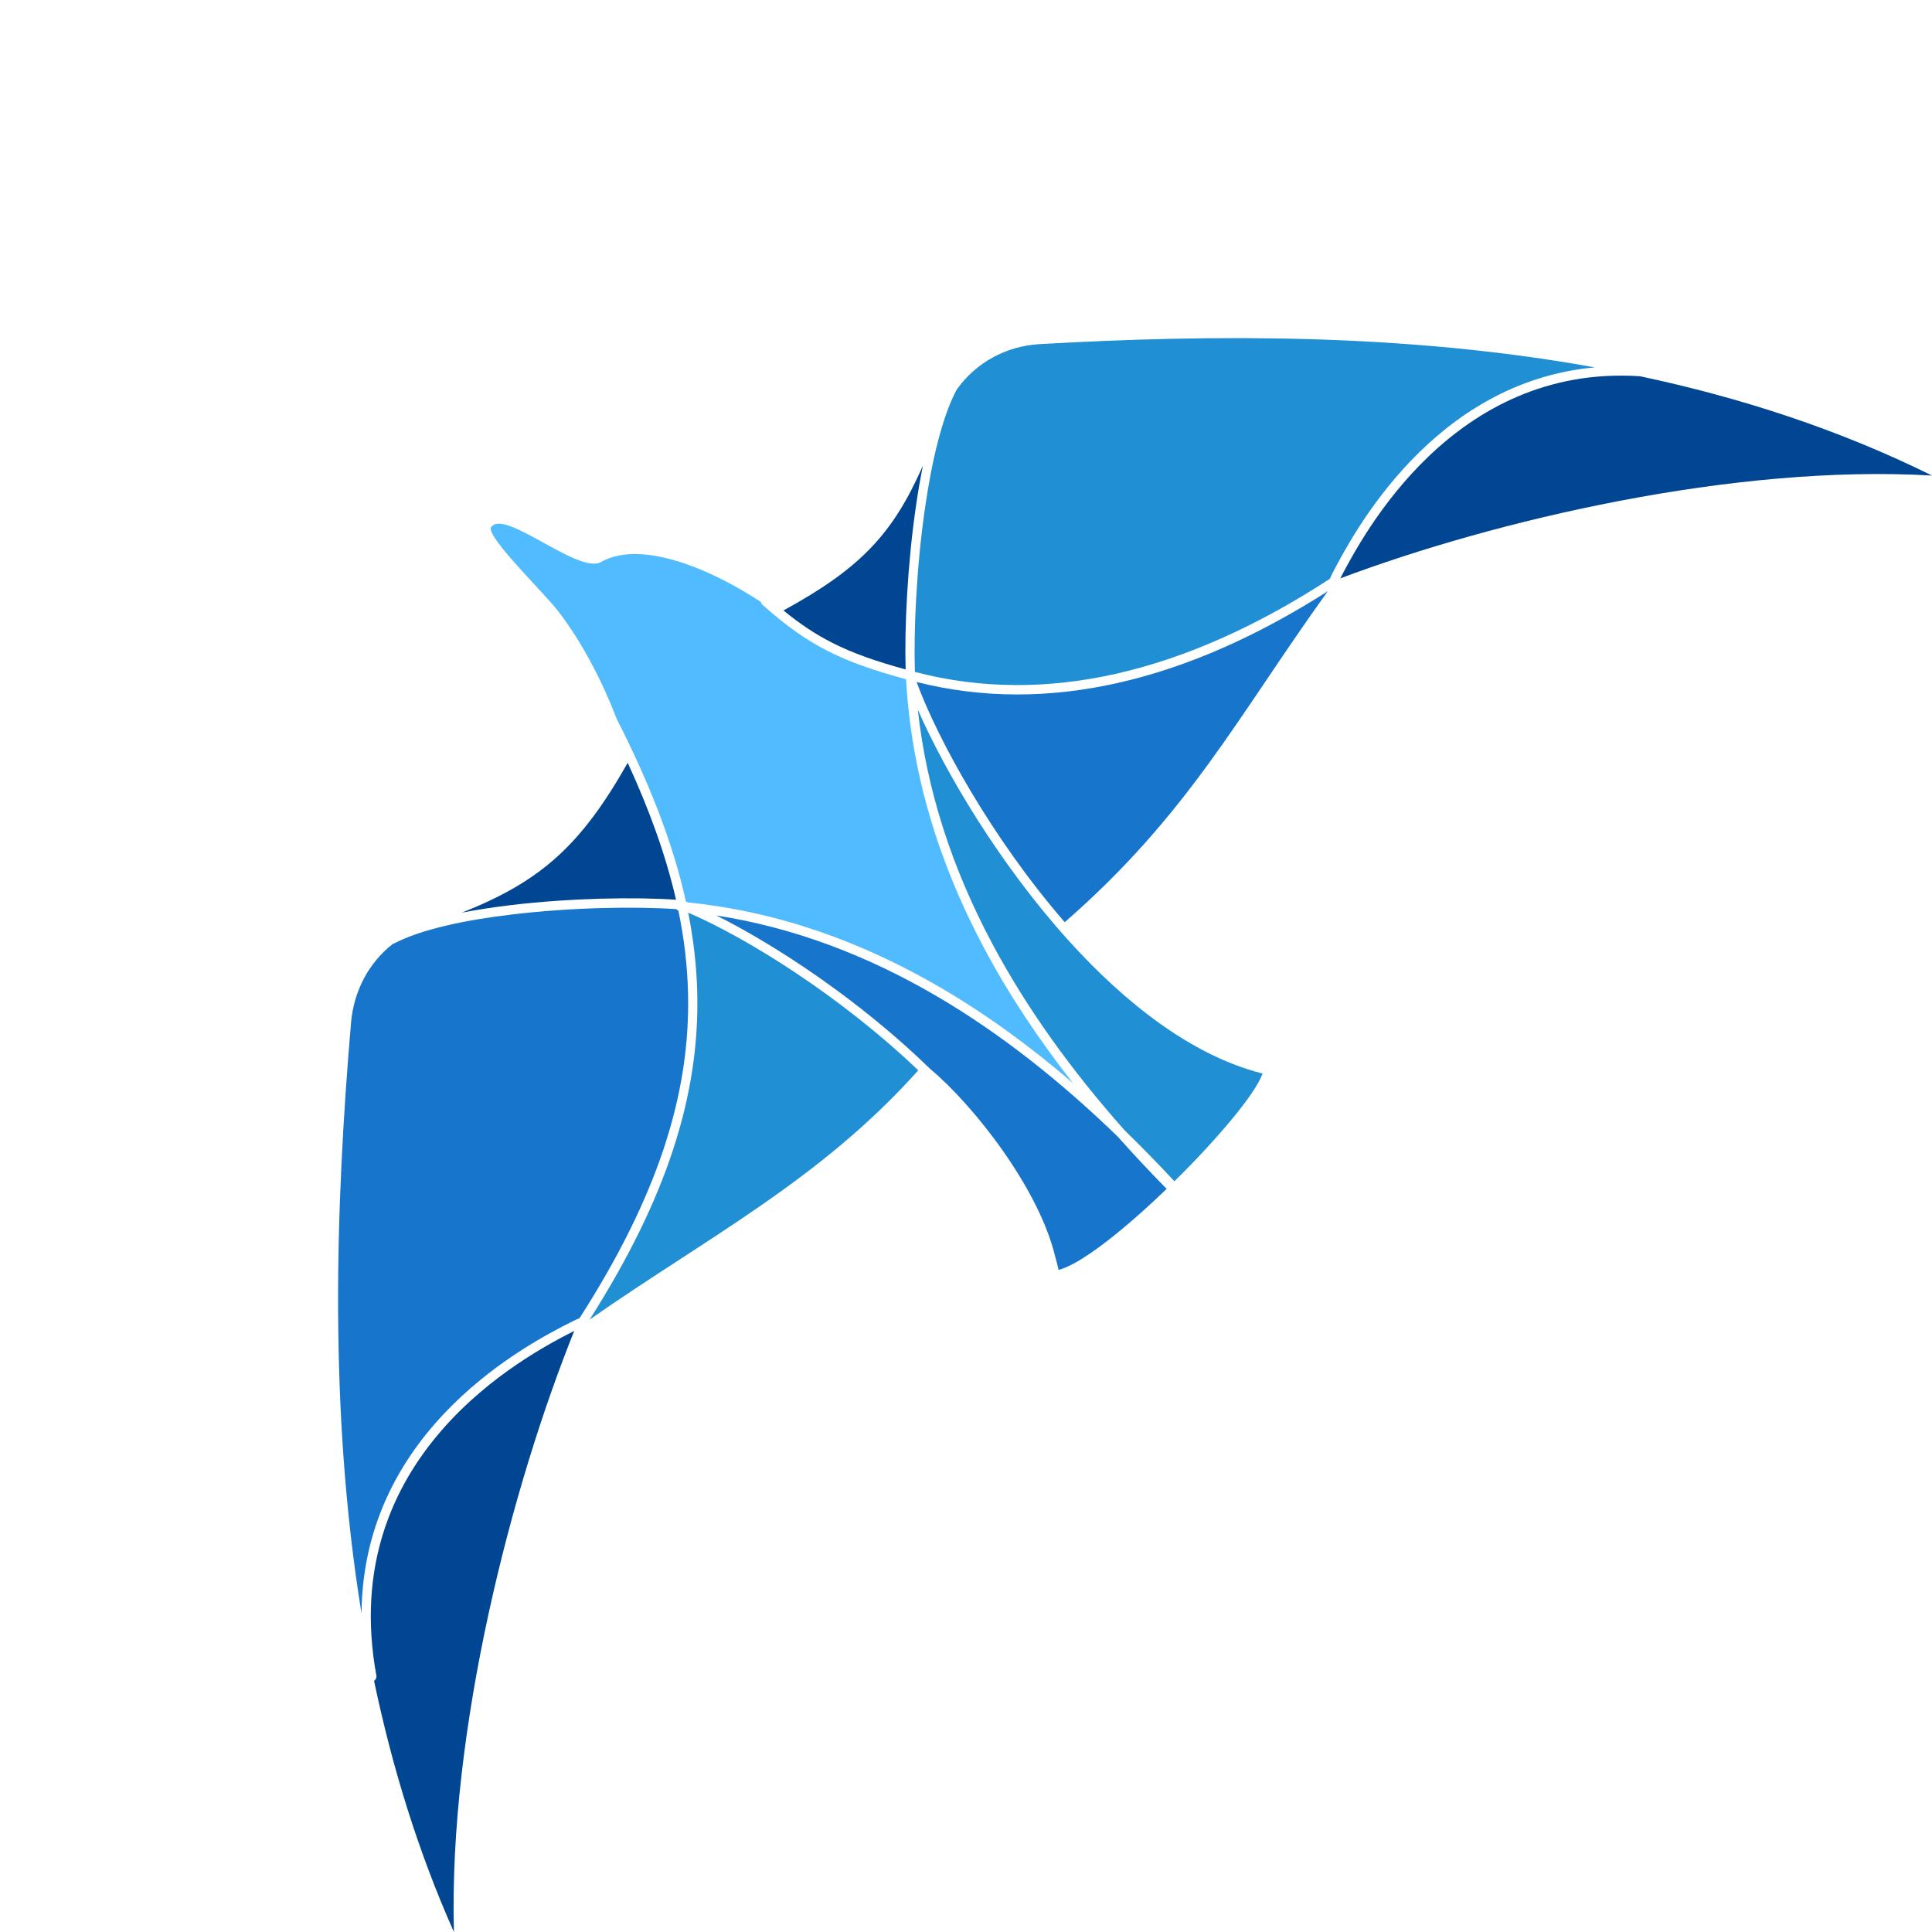 <svg width="40" height="40" viewBox="0 0 40 40" fill="none" xmlns="http://www.w3.org/2000/svg">
<g clip-path="url(#clip0_375_5774)">
<path fill-rule="evenodd" clip-rule="evenodd" d="M24.154 24.614C23.299 25.439 22.392 26.17 21.917 26.292C21.897 26.203 21.874 26.115 21.849 26.026C21.511 24.599 20.149 22.875 19.263 22.135C17.809 20.718 16.074 19.576 14.832 18.954C16.438 19.204 17.958 19.783 19.407 20.633C20.706 21.395 21.949 22.377 23.145 23.536C23.467 23.899 23.804 24.258 24.154 24.614Z" fill="#1776CC"/>
<path fill-rule="evenodd" clip-rule="evenodd" d="M26.14 22.222C26.009 22.628 25.209 23.576 24.315 24.457C23.975 24.091 23.63 23.738 23.282 23.4C22.176 22.153 21.247 20.863 20.535 19.521C19.719 17.985 19.188 16.38 19.002 14.692C19.575 15.998 20.695 17.89 22.117 19.466C23.288 20.762 24.664 21.846 26.112 22.219C26.121 22.221 26.131 22.222 26.14 22.222Z" fill="#208FD3"/>
<path fill-rule="evenodd" clip-rule="evenodd" d="M27.49 12.241C25.633 14.82 24.614 16.852 22.044 19.093C20.548 17.367 19.422 15.328 18.977 14.12C20.35 14.467 21.744 14.454 23.137 14.141C24.598 13.813 26.056 13.156 27.49 12.241Z" fill="#1776CC"/>
<path fill-rule="evenodd" clip-rule="evenodd" d="M33.956 7.79C36.025 8.229 38.065 8.887 40 9.846C35.907 9.606 30.949 10.77 27.748 11.975L27.771 11.933C28.215 11.089 30.084 7.534 33.956 7.79Z" fill="#004693"/>
<path fill-rule="evenodd" clip-rule="evenodd" d="M19.805 8.069C20.202 7.511 20.819 7.165 21.533 7.124C25.068 6.923 29.073 6.893 33.017 7.606C29.667 7.913 28.018 11.047 27.601 11.841C27.551 11.934 27.539 11.979 27.531 11.984V11.985C26.069 12.937 24.582 13.618 23.096 13.952C21.708 14.263 20.319 14.271 18.953 13.914L18.942 13.911C18.914 13.07 18.973 11.742 19.153 10.505C19.293 9.54 19.506 8.634 19.805 8.069Z" fill="#208FD3"/>
<path fill-rule="evenodd" clip-rule="evenodd" d="M16.221 12.639C17.812 11.769 18.485 11.058 19.107 9.643C19.053 9.912 19.005 10.192 18.964 10.477C18.786 11.696 18.725 13.006 18.75 13.86C18.131 13.691 17.657 13.524 17.238 13.312C16.882 13.132 16.562 12.918 16.221 12.639Z" fill="#004693"/>
<path fill-rule="evenodd" clip-rule="evenodd" d="M12.768 14.883C12.499 14.179 12.085 13.342 11.558 12.656C11.257 12.266 10.1 11.149 10.162 10.925C10.416 10.496 11.973 11.902 12.441 11.636C13.317 11.139 14.854 11.864 15.755 12.465C15.758 12.486 15.769 12.506 15.786 12.521C16.262 12.945 16.675 13.245 17.153 13.486C17.598 13.711 18.098 13.884 18.758 14.063V14.064V14.066V14.066V14.067V14.067V14.068L18.759 14.069V14.07C18.871 16.022 19.436 17.863 20.366 19.614C20.877 20.577 21.498 21.512 22.214 22.424C21.338 21.67 20.435 21.012 19.503 20.465C17.85 19.495 16.104 18.874 14.243 18.684L14.201 18.666C13.933 17.453 13.445 16.214 12.768 14.883Z" fill="#50BCFF"/>
<path fill-rule="evenodd" clip-rule="evenodd" d="M9.564 18.895C11.187 18.25 12.02 17.518 12.996 15.793C13.448 16.775 13.786 17.71 13.996 18.628C13.16 18.57 11.823 18.591 10.579 18.739C10.229 18.781 9.886 18.832 9.564 18.895Z" fill="#004693"/>
<path fill-rule="evenodd" clip-rule="evenodd" d="M7.485 33.405C6.801 29.2 6.949 24.927 7.267 21.182C7.324 20.511 7.638 19.931 8.132 19.543C8.141 19.541 8.15 19.538 8.159 19.533C8.722 19.24 9.633 19.047 10.602 18.933C11.845 18.784 13.178 18.765 14.003 18.823C14.014 18.838 14.028 18.849 14.046 18.856C14.165 19.43 14.232 19.998 14.245 20.567C14.295 22.666 13.604 24.787 12.001 27.288C11.995 27.298 11.949 27.308 11.854 27.357C11 27.788 7.514 29.551 7.485 33.405Z" fill="#1776CC"/>
<path fill-rule="evenodd" clip-rule="evenodd" d="M11.889 27.555C10.597 30.765 9.282 35.807 9.398 40C8.65 38.32 8.116 36.571 7.744 34.798C7.78 34.778 7.8 34.737 7.793 34.694C6.957 30.137 10.877 28.068 11.889 27.555Z" fill="#004693"/>
<path fill-rule="evenodd" clip-rule="evenodd" d="M19.012 22.16C16.978 24.431 14.682 25.593 12.207 27.321C13.8 24.816 14.485 22.681 14.436 20.561C14.423 20.007 14.359 19.454 14.249 18.896C15.444 19.409 17.387 20.609 19.012 22.16Z" fill="#208FD3"/>
</g>
<defs>
<clipPath id="clip0_375_5774">
<rect width="40" height="40" fill="white"/>
</clipPath>
</defs>
</svg>
